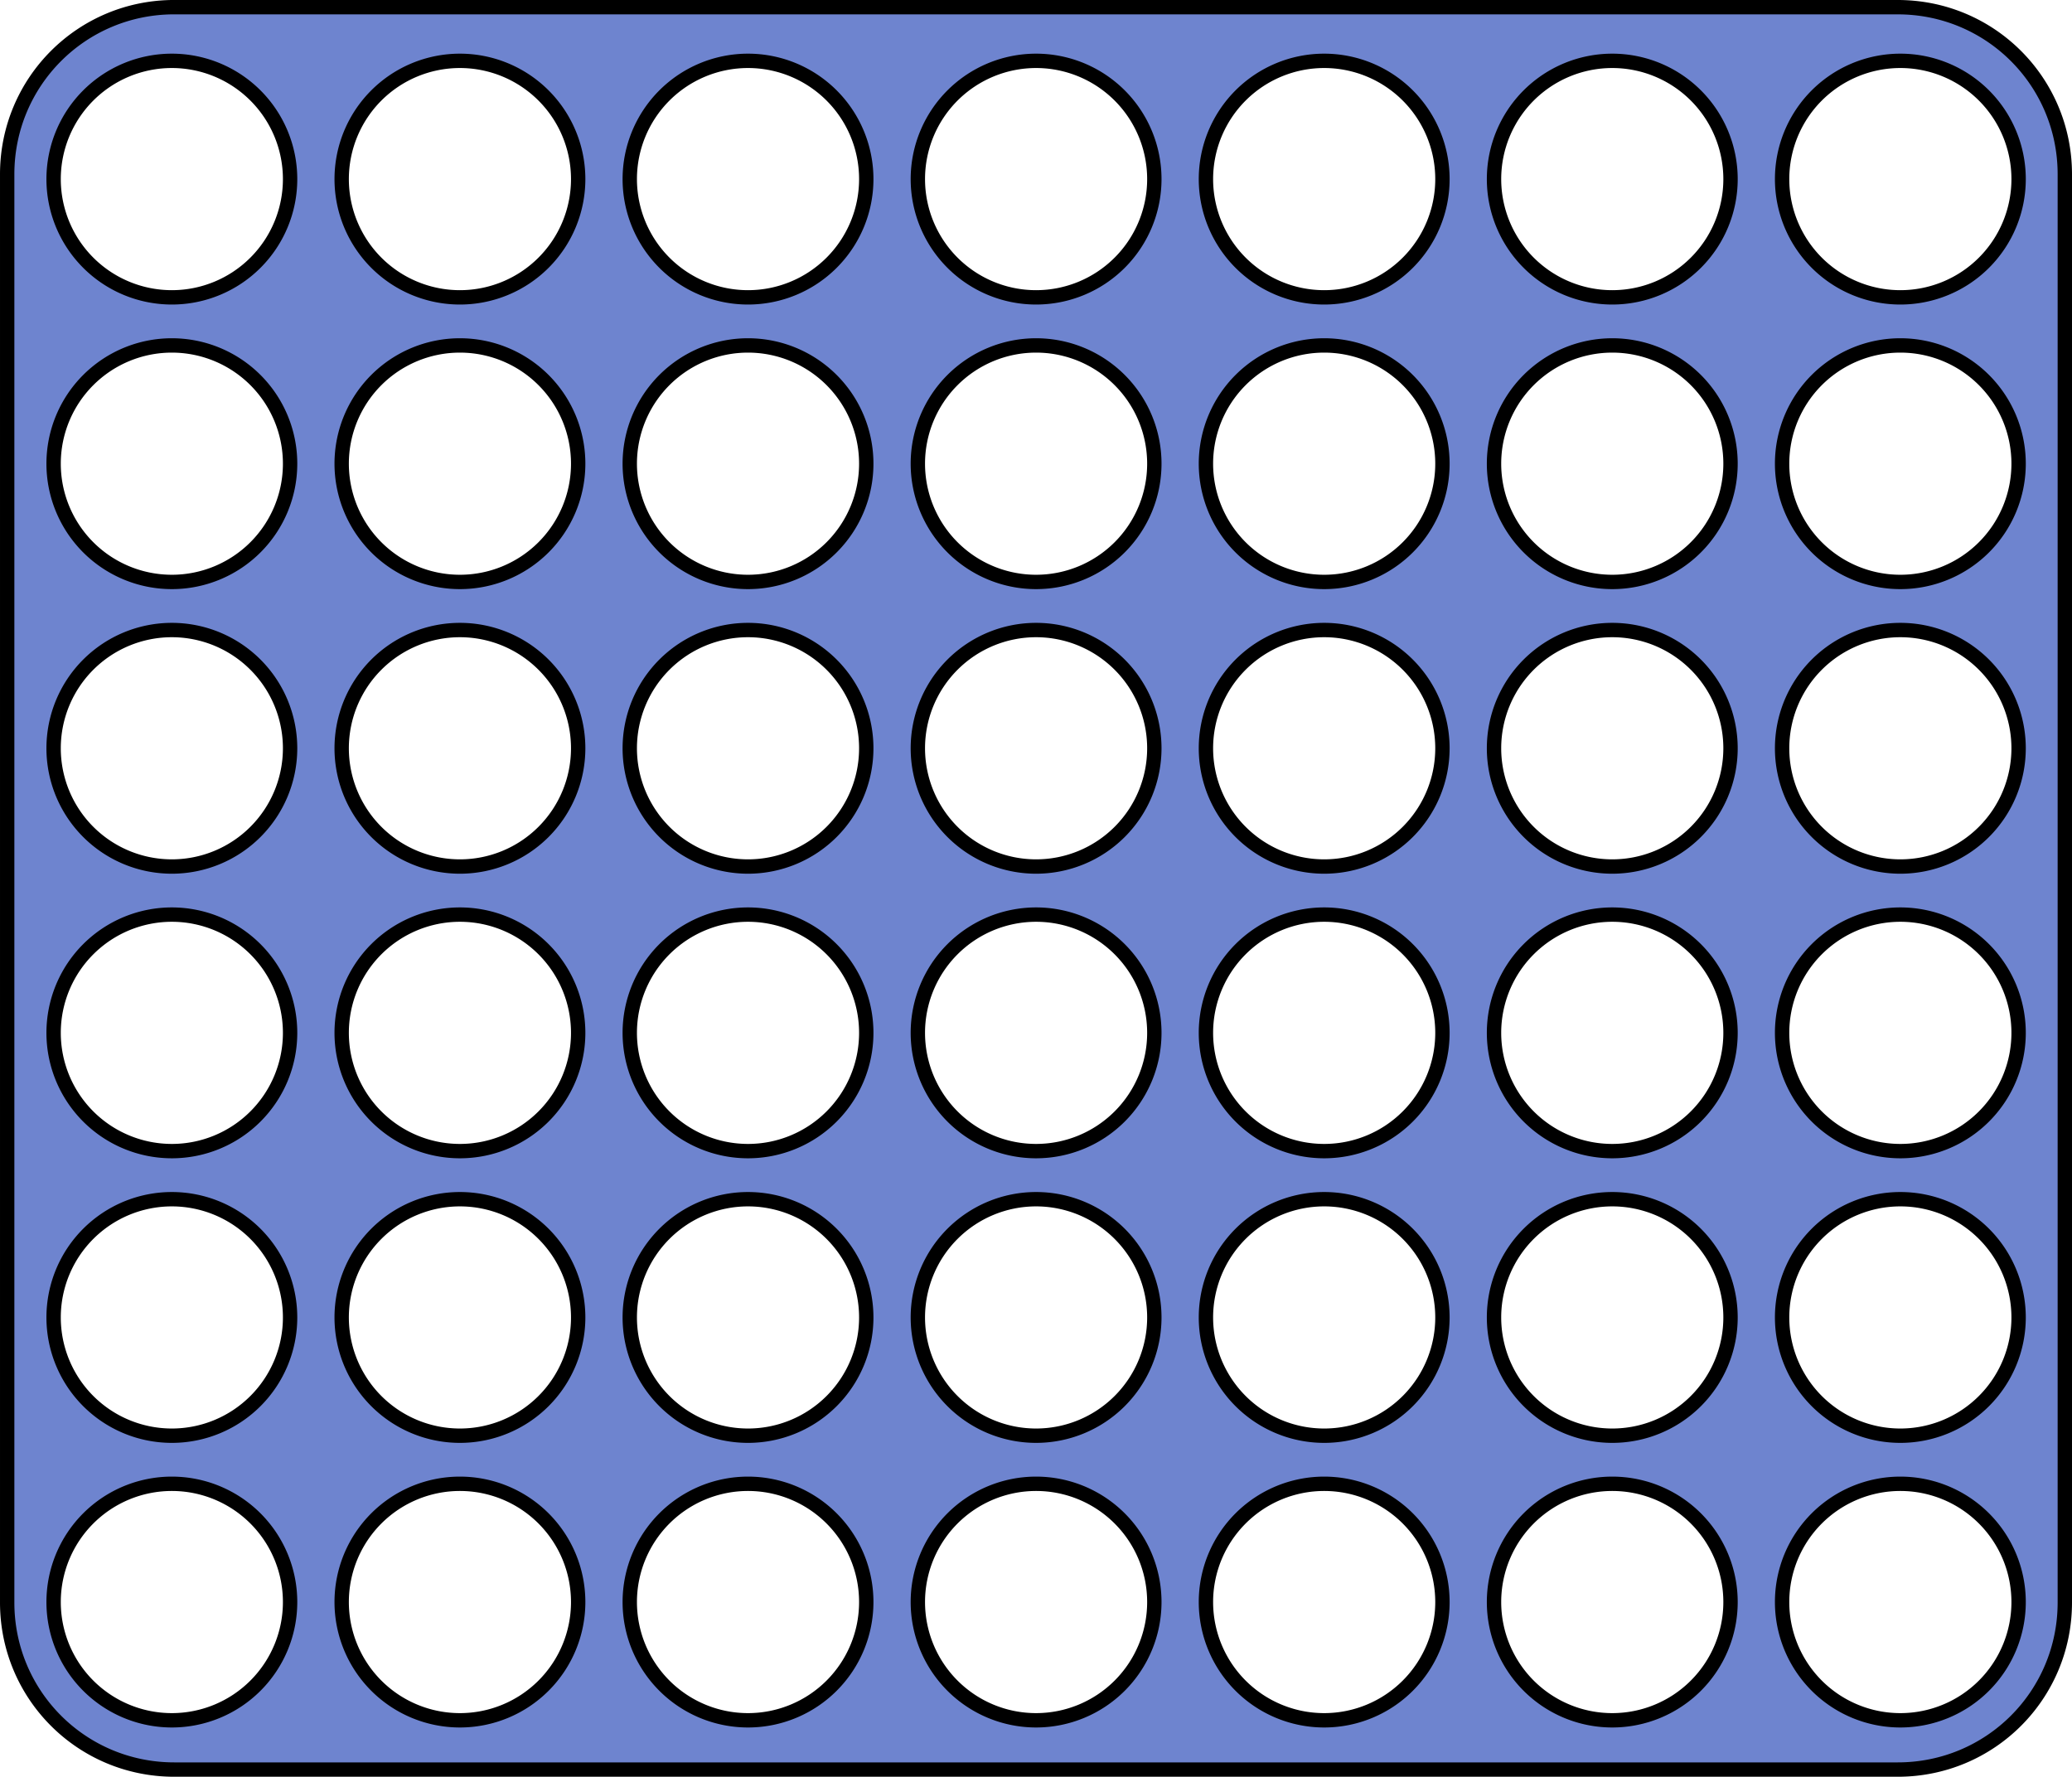 <?xml version="1.0" encoding="UTF-8" standalone="no"?>
<!-- Created with Inkscape (http://www.inkscape.org/) -->

<svg
   xmlns:dc="http://purl.org/dc/elements/1.1/"
   xmlns:cc="http://creativecommons.org/ns#"
   xmlns:rdf="http://www.w3.org/1999/02/22-rdf-syntax-ns#"
   xmlns:svg="http://www.w3.org/2000/svg"
   xmlns="http://www.w3.org/2000/svg"
   xmlns:sodipodi="http://sodipodi.sourceforge.net/DTD/sodipodi-0.dtd"
   xmlns:inkscape="http://www.inkscape.org/namespaces/inkscape"
   width="114.559mm"
   height="98.233mm"
   viewBox="0 0 114.559 98.233"
   version="1.1"
   id="svg1412"
   inkscape:version="0.92.2 (5c3e80d, 2017-08-06)"
   sodipodi:docname="boardFront.svg">
  <defs
     id="defs1406" />
  <sodipodi:namedview
     id="base"
     pagecolor="#ffffff"
     bordercolor="#666666"
     borderopacity="1.0"
     inkscape:pageopacity="0.0"
     inkscape:pageshadow="2"
     inkscape:zoom="1.4"
     inkscape:cx="245.47109"
     inkscape:cy="121.97486"
     inkscape:document-units="mm"
     inkscape:current-layer="layer1"
     showgrid="false"
     fit-margin-top="0"
     fit-margin-left="0"
     fit-margin-right="0"
     fit-margin-bottom="0"
     inkscape:window-width="1278"
     inkscape:window-height="1368"
     inkscape:window-x="1273"
     inkscape:window-y="0"
     inkscape:window-maximized="0" />
  <g
     inkscape:label="Layer 1"
     inkscape:groupmode="layer"
     id="layer1"
     transform="translate(-22.851,-27.146)">
    <path
       style="display:inline;opacity:1;fill:#6e84cf;fill-opacity:1;stroke:#000000;stroke-width:0.794;stroke-linecap:round;stroke-linejoin:miter;stroke-miterlimit:4;stroke-dasharray:none;stroke-opacity:1"
       d="m 32.486,27.542 c -5.118,0 -9.238,4.12 -9.238,9.238 v 78.963 c 0,5.118 4.12,9.238 9.238,9.238 h 95.289 c 5.118,0 9.238,-4.12 9.238,-9.238 V 36.781 c 0,-5.118 -4.12,-9.238 -9.238,-9.238 z m -0.134,2.968 a 6.538,6.538 0 0 1 6.538,6.538 6.538,6.538 0 0 1 -6.538,6.538 6.538,6.538 0 0 1 -6.537,-6.538 6.538,6.538 0 0 1 6.537,-6.538 z m 15.928,0 a 6.538,6.538 0 0 1 6.538,6.538 6.538,6.538 0 0 1 -6.538,6.538 6.538,6.538 0 0 1 -6.538,-6.538 6.538,6.538 0 0 1 6.538,-6.538 z m 15.928,0 a 6.538,6.538 0 0 1 6.538,6.538 6.538,6.538 0 0 1 -6.538,6.538 6.538,6.538 0 0 1 -6.538,-6.538 6.538,6.538 0 0 1 6.538,-6.538 z m 15.928,0 a 6.538,6.538 0 0 1 6.537,6.538 6.538,6.538 0 0 1 -6.537,6.538 6.538,6.538 0 0 1 -6.538,-6.538 6.538,6.538 0 0 1 6.538,-6.538 z m 15.928,0 a 6.538,6.538 0 0 1 6.538,6.538 6.538,6.538 0 0 1 -6.538,6.538 6.538,6.538 0 0 1 -6.538,-6.538 6.538,6.538 0 0 1 6.538,-6.538 z m 15.928,0 a 6.538,6.538 0 0 1 6.538,6.538 6.538,6.538 0 0 1 -6.538,6.538 6.538,6.538 0 0 1 -6.538,-6.538 6.538,6.538 0 0 1 6.538,-6.538 z m 15.928,0 a 6.538,6.538 0 0 1 6.538,6.538 6.538,6.538 0 0 1 -6.538,6.538 6.538,6.538 0 0 1 -6.538,-6.538 6.538,6.538 0 0 1 6.538,-6.538 z M 32.352,46.244 a 6.538,6.538 0 0 1 6.538,6.538 6.538,6.538 0 0 1 -6.538,6.538 6.538,6.538 0 0 1 -6.537,-6.538 6.538,6.538 0 0 1 6.537,-6.538 z m 15.928,0 a 6.538,6.538 0 0 1 6.538,6.538 6.538,6.538 0 0 1 -6.538,6.538 6.538,6.538 0 0 1 -6.538,-6.538 6.538,6.538 0 0 1 6.538,-6.538 z m 15.928,0 a 6.538,6.538 0 0 1 6.538,6.538 6.538,6.538 0 0 1 -6.538,6.538 6.538,6.538 0 0 1 -6.538,-6.538 6.538,6.538 0 0 1 6.538,-6.538 z m 15.928,0 a 6.538,6.538 0 0 1 6.537,6.538 6.538,6.538 0 0 1 -6.537,6.538 6.538,6.538 0 0 1 -6.538,-6.538 6.538,6.538 0 0 1 6.538,-6.538 z m 15.928,0 a 6.538,6.538 0 0 1 6.538,6.538 6.538,6.538 0 0 1 -6.538,6.538 6.538,6.538 0 0 1 -6.538,-6.538 6.538,6.538 0 0 1 6.538,-6.538 z m 15.928,0 a 6.538,6.538 0 0 1 6.538,6.538 6.538,6.538 0 0 1 -6.538,6.538 6.538,6.538 0 0 1 -6.538,-6.538 6.538,6.538 0 0 1 6.538,-6.538 z m 15.928,0 a 6.538,6.538 0 0 1 6.538,6.538 6.538,6.538 0 0 1 -6.538,6.538 6.538,6.538 0 0 1 -6.538,-6.538 6.538,6.538 0 0 1 6.538,-6.538 z M 32.352,61.979 a 6.538,6.538 0 0 1 6.538,6.538 6.538,6.538 0 0 1 -6.538,6.537 6.538,6.538 0 0 1 -6.537,-6.537 6.538,6.538 0 0 1 6.537,-6.538 z m 15.928,0 a 6.538,6.538 0 0 1 6.538,6.538 6.538,6.538 0 0 1 -6.538,6.537 6.538,6.538 0 0 1 -6.538,-6.537 6.538,6.538 0 0 1 6.538,-6.538 z m 15.928,0 a 6.538,6.538 0 0 1 6.538,6.538 6.538,6.538 0 0 1 -6.538,6.537 6.538,6.538 0 0 1 -6.538,-6.537 6.538,6.538 0 0 1 6.538,-6.538 z m 15.928,0 a 6.538,6.538 0 0 1 6.537,6.538 6.538,6.538 0 0 1 -6.537,6.537 6.538,6.538 0 0 1 -6.538,-6.537 6.538,6.538 0 0 1 6.538,-6.538 z m 15.928,0 a 6.538,6.538 0 0 1 6.538,6.538 6.538,6.538 0 0 1 -6.538,6.537 6.538,6.538 0 0 1 -6.538,-6.537 6.538,6.538 0 0 1 6.538,-6.538 z m 15.928,0 a 6.538,6.538 0 0 1 6.538,6.538 6.538,6.538 0 0 1 -6.538,6.537 6.538,6.538 0 0 1 -6.538,-6.537 6.538,6.538 0 0 1 6.538,-6.538 z m 15.928,0 a 6.538,6.538 0 0 1 6.538,6.538 6.538,6.538 0 0 1 -6.538,6.537 6.538,6.538 0 0 1 -6.538,-6.537 6.538,6.538 0 0 1 6.538,-6.538 z M 32.352,77.712 a 6.538,6.538 0 0 1 6.538,6.538 6.538,6.538 0 0 1 -6.538,6.538 6.538,6.538 0 0 1 -6.537,-6.538 6.538,6.538 0 0 1 6.537,-6.538 z m 15.928,0 a 6.538,6.538 0 0 1 6.538,6.538 6.538,6.538 0 0 1 -6.538,6.538 6.538,6.538 0 0 1 -6.538,-6.538 6.538,6.538 0 0 1 6.538,-6.538 z m 15.928,0 a 6.538,6.538 0 0 1 6.538,6.538 6.538,6.538 0 0 1 -6.538,6.538 6.538,6.538 0 0 1 -6.538,-6.538 6.538,6.538 0 0 1 6.538,-6.538 z m 15.928,0 a 6.538,6.538 0 0 1 6.537,6.538 6.538,6.538 0 0 1 -6.537,6.538 6.538,6.538 0 0 1 -6.538,-6.538 6.538,6.538 0 0 1 6.538,-6.538 z m 15.928,0 a 6.538,6.538 0 0 1 6.538,6.538 6.538,6.538 0 0 1 -6.538,6.538 6.538,6.538 0 0 1 -6.538,-6.538 6.538,6.538 0 0 1 6.538,-6.538 z m 15.928,0 a 6.538,6.538 0 0 1 6.538,6.538 6.538,6.538 0 0 1 -6.538,6.538 6.538,6.538 0 0 1 -6.538,-6.538 6.538,6.538 0 0 1 6.538,-6.538 z m 15.928,0 a 6.538,6.538 0 0 1 6.538,6.538 6.538,6.538 0 0 1 -6.538,6.538 6.538,6.538 0 0 1 -6.538,-6.538 6.538,6.538 0 0 1 6.538,-6.538 z M 32.352,93.447 a 6.538,6.538 0 0 1 6.538,6.537 6.538,6.538 0 0 1 -6.538,6.538 6.538,6.538 0 0 1 -6.537,-6.538 6.538,6.538 0 0 1 6.537,-6.537 z m 15.928,0 a 6.538,6.538 0 0 1 6.538,6.537 6.538,6.538 0 0 1 -6.538,6.538 6.538,6.538 0 0 1 -6.538,-6.538 6.538,6.538 0 0 1 6.538,-6.537 z m 15.928,0 a 6.538,6.538 0 0 1 6.538,6.537 6.538,6.538 0 0 1 -6.538,6.538 6.538,6.538 0 0 1 -6.538,-6.538 6.538,6.538 0 0 1 6.538,-6.537 z m 15.928,0 a 6.538,6.538 0 0 1 6.537,6.537 6.538,6.538 0 0 1 -6.537,6.538 6.538,6.538 0 0 1 -6.538,-6.538 6.538,6.538 0 0 1 6.538,-6.537 z m 15.928,0 a 6.538,6.538 0 0 1 6.538,6.537 6.538,6.538 0 0 1 -6.538,6.538 6.538,6.538 0 0 1 -6.538,-6.538 6.538,6.538 0 0 1 6.538,-6.537 z m 15.928,0 a 6.538,6.538 0 0 1 6.538,6.537 6.538,6.538 0 0 1 -6.538,6.538 6.538,6.538 0 0 1 -6.538,-6.538 6.538,6.538 0 0 1 6.538,-6.537 z m 15.928,0 a 6.538,6.538 0 0 1 6.538,6.537 6.538,6.538 0 0 1 -6.538,6.538 6.538,6.538 0 0 1 -6.538,-6.538 6.538,6.538 0 0 1 6.538,-6.537 z M 32.352,109.181 a 6.538,6.538 0 0 1 6.538,6.538 6.538,6.538 0 0 1 -6.538,6.538 6.538,6.538 0 0 1 -6.537,-6.538 6.538,6.538 0 0 1 6.537,-6.538 z m 15.928,0 a 6.538,6.538 0 0 1 6.538,6.538 6.538,6.538 0 0 1 -6.538,6.538 6.538,6.538 0 0 1 -6.538,-6.538 6.538,6.538 0 0 1 6.538,-6.538 z m 15.928,0 a 6.538,6.538 0 0 1 6.538,6.538 6.538,6.538 0 0 1 -6.538,6.538 6.538,6.538 0 0 1 -6.538,-6.538 6.538,6.538 0 0 1 6.538,-6.538 z m 15.928,0 a 6.538,6.538 0 0 1 6.537,6.538 6.538,6.538 0 0 1 -6.537,6.538 6.538,6.538 0 0 1 -6.538,-6.538 6.538,6.538 0 0 1 6.538,-6.538 z m 15.928,0 a 6.538,6.538 0 0 1 6.538,6.538 6.538,6.538 0 0 1 -6.538,6.538 6.538,6.538 0 0 1 -6.538,-6.538 6.538,6.538 0 0 1 6.538,-6.538 z m 15.928,0 a 6.538,6.538 0 0 1 6.538,6.538 6.538,6.538 0 0 1 -6.538,6.538 6.538,6.538 0 0 1 -6.538,-6.538 6.538,6.538 0 0 1 6.538,-6.538 z m 15.928,0 a 6.538,6.538 0 0 1 6.538,6.538 6.538,6.538 0 0 1 -6.538,6.538 6.538,6.538 0 0 1 -6.538,-6.538 6.538,6.538 0 0 1 6.538,-6.538 z"
       id="rect1083"
       inkscape:connector-curvature="0" />
  </g>
</svg>
